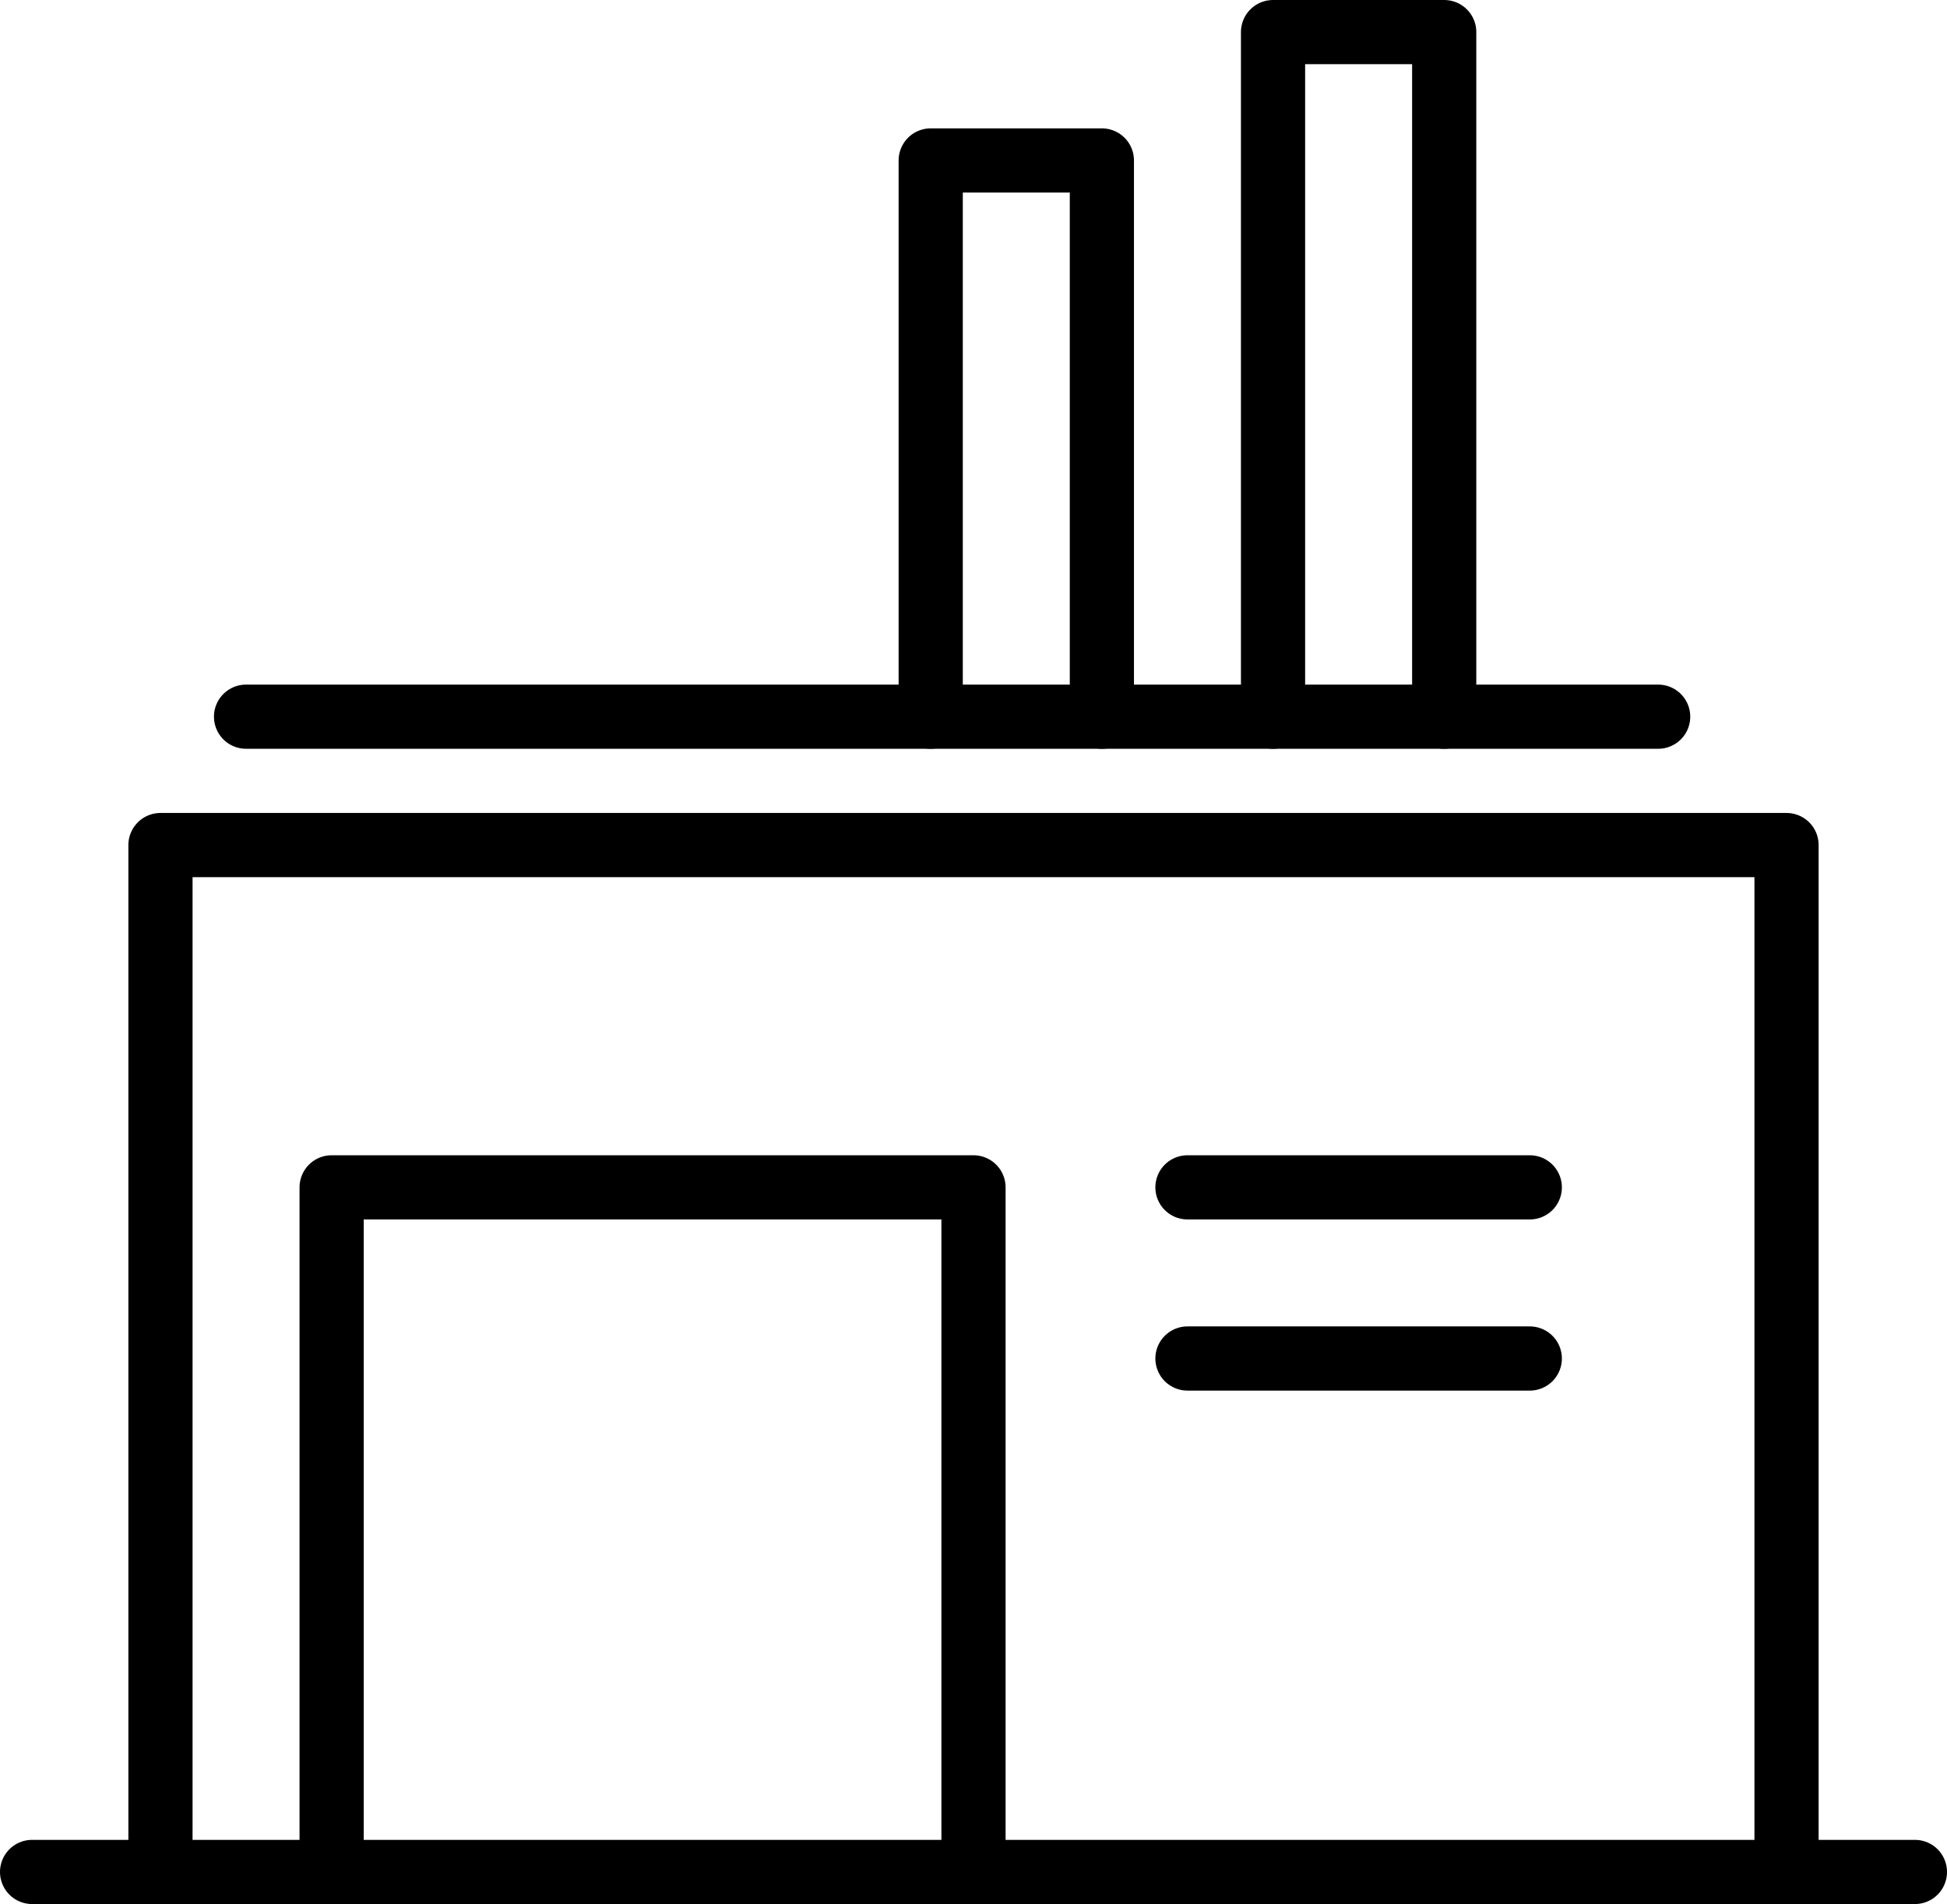 <svg id="Icon-C_I" data-name="Icon-C&amp;I" xmlns="http://www.w3.org/2000/svg" width="45.5" height="44.5" viewBox="0 0 45.5 44.5">
  <g id="REC-Solar-Icon_Manufacturer">
    <path id="Path_71986" data-name="Path 71986" d="M3.75,43.75v-24h38v24" fill="none" stroke="#000" stroke-linecap="round" stroke-linejoin="round" stroke-width="1.5"/>
    <line id="Line_1746" data-name="Line 1746" x2="44" transform="translate(0.75 43.75)" fill="none" stroke="#000" stroke-linecap="round" stroke-linejoin="round" stroke-width="1.5"/>
    <line id="Line_1747" data-name="Line 1747" x2="33" transform="translate(5.75 16.75)" fill="none" stroke="#000" stroke-linecap="round" stroke-linejoin="round" stroke-width="1.5"/>
    <path id="Path_71987" data-name="Path 71987" d="M21.75,16.75v-13h4v13" fill="none" stroke="#000" stroke-linecap="round" stroke-linejoin="round" stroke-width="1.5"/>
    <path id="Path_71988" data-name="Path 71988" d="M29.75,16.75V.75h4v16" fill="none" stroke="#000" stroke-linecap="round" stroke-linejoin="round" stroke-width="1.5"/>
    <path id="Path_71989" data-name="Path 71989" d="M7.75,43.75v-16h15v16" fill="none" stroke="#000" stroke-linecap="round" stroke-linejoin="round" stroke-width="1.5"/>
    <line id="Line_1748" data-name="Line 1748" x2="8" transform="translate(27.75 27.75)" fill="none" stroke="#000" stroke-linecap="round" stroke-linejoin="round" stroke-width="1.5"/>
    <line id="Line_1749" data-name="Line 1749" x2="8" transform="translate(27.75 31.75)" fill="none" stroke="#000" stroke-linecap="round" stroke-linejoin="round" stroke-width="1.5"/>
  </g>
</svg>
